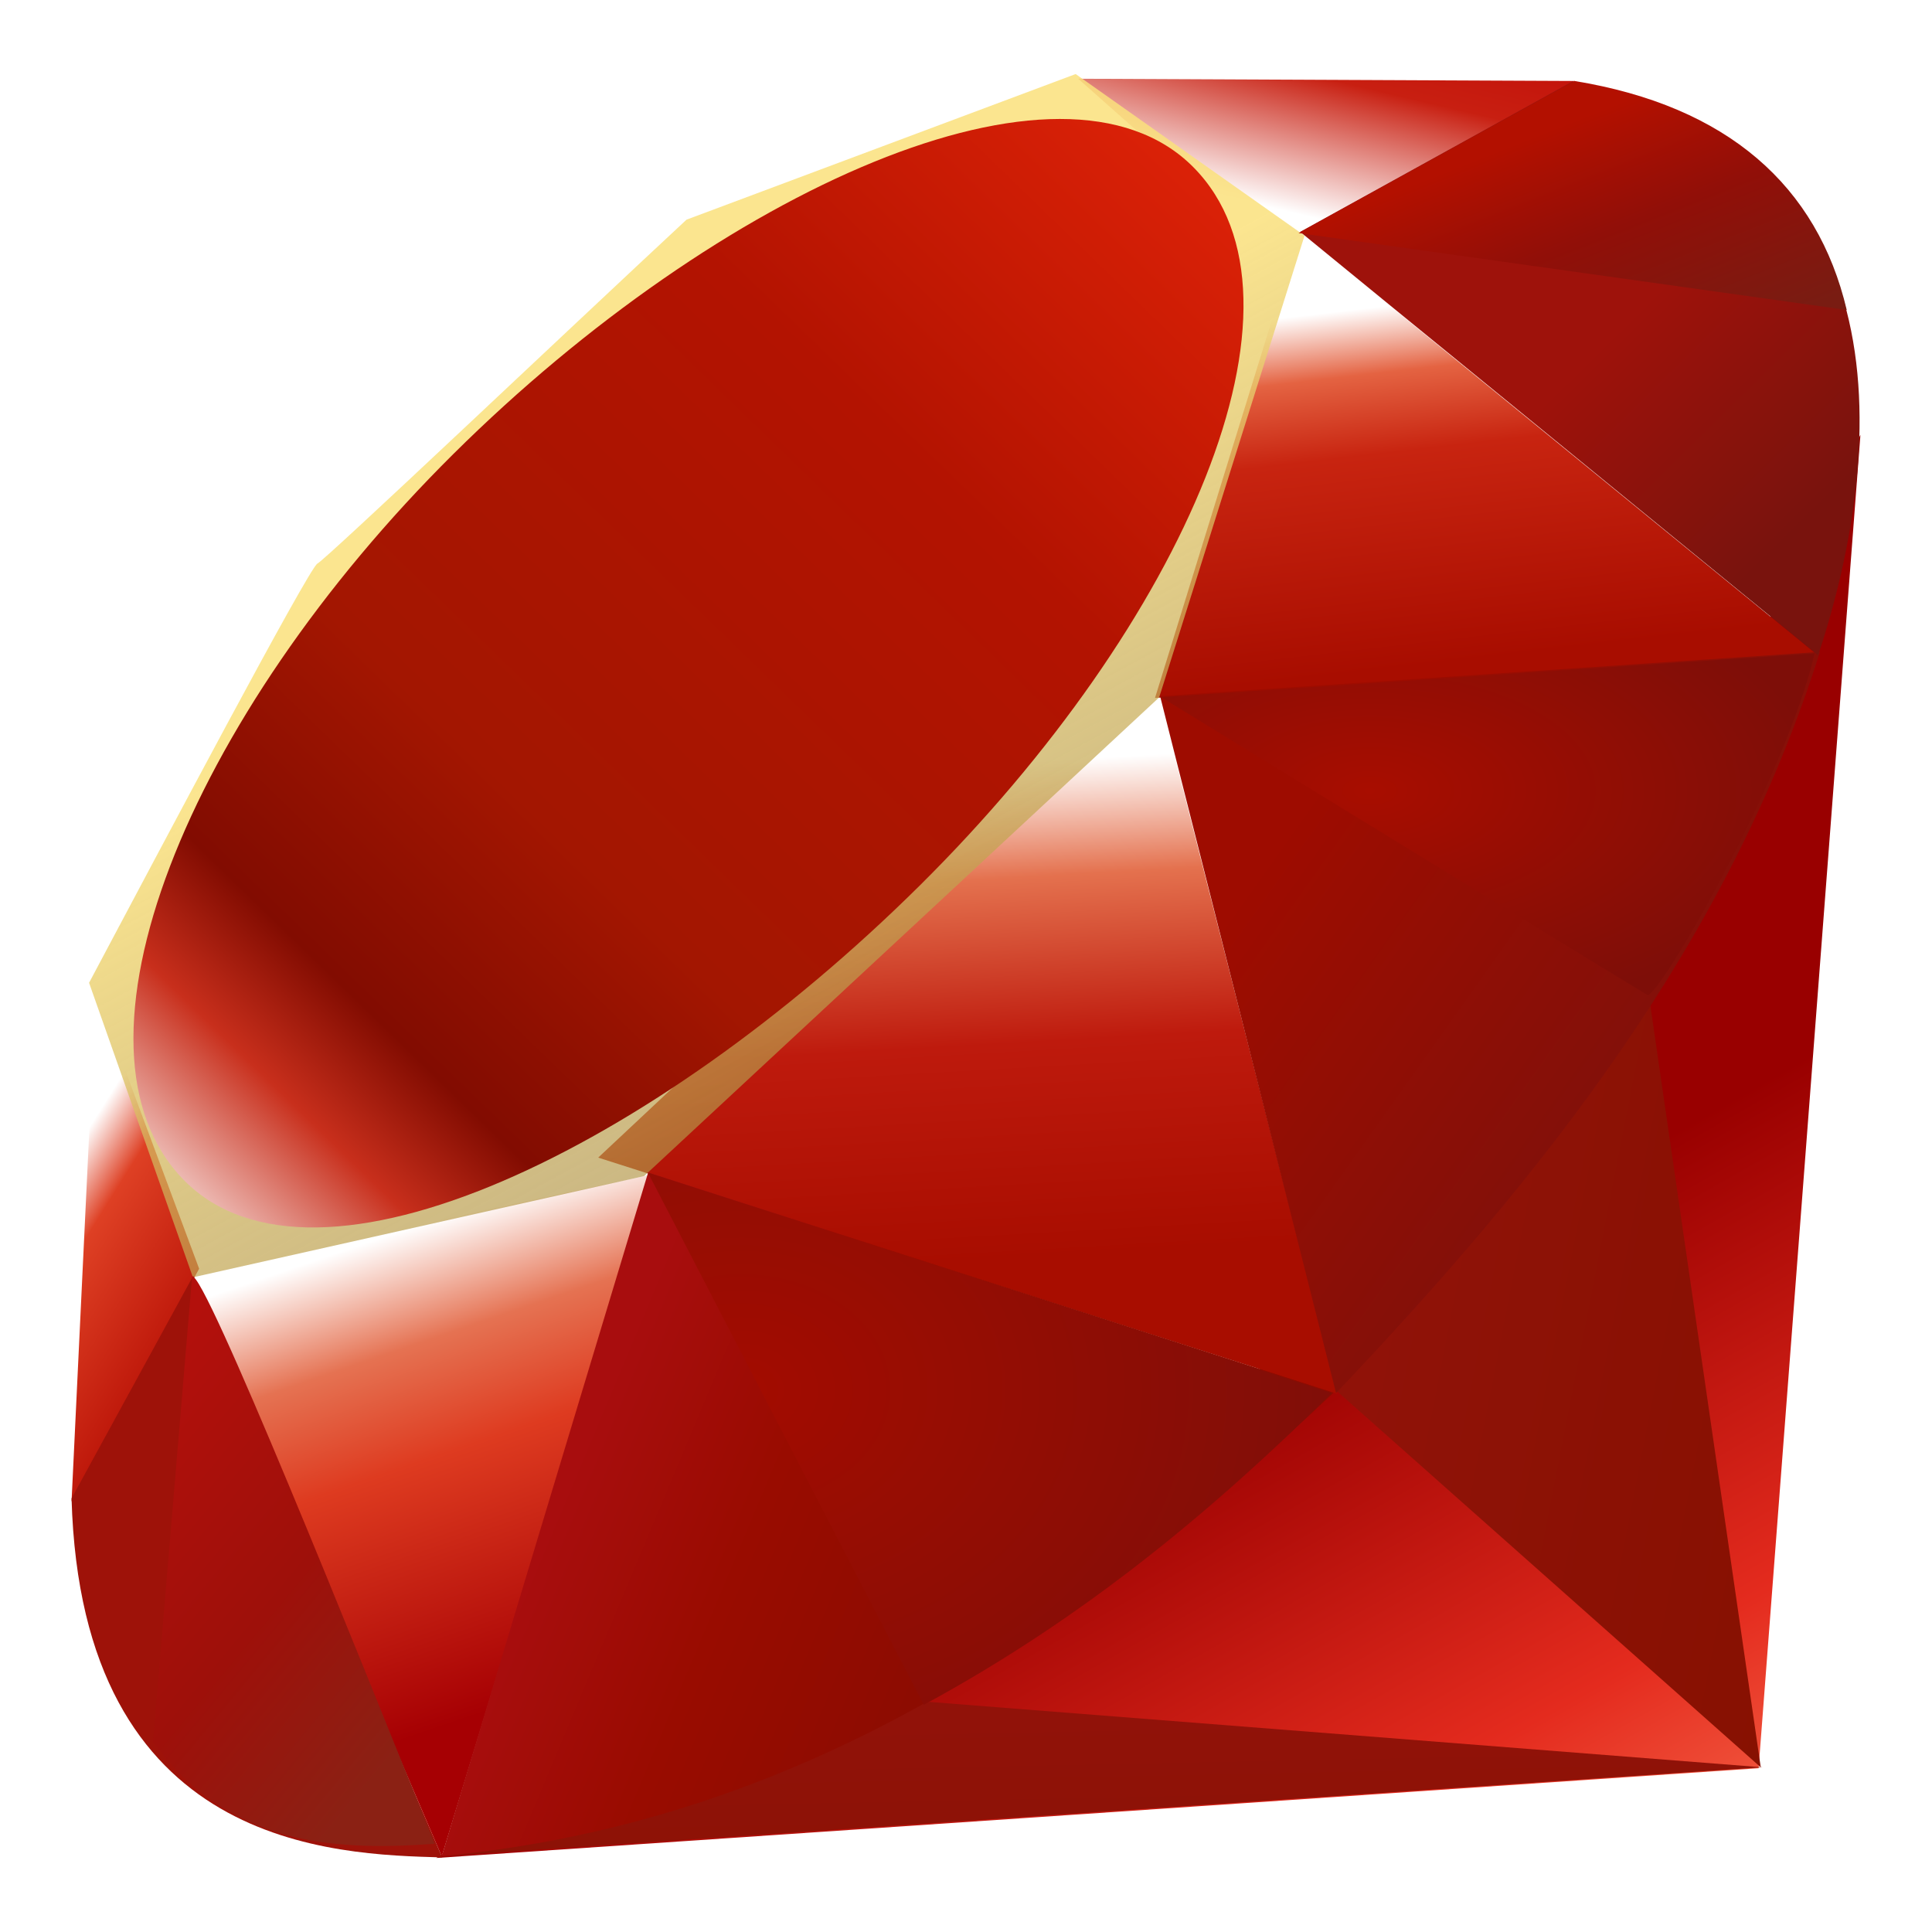 <svg width="108" height="108" viewBox="0 0 108 108" fill="none" xmlns="http://www.w3.org/2000/svg">
<g filter="url(#filter0_d_48_211)">
<path d="M81.474 65.959L24.381 99.862L98.307 94.845L104 20.302L81.474 65.959L81.474 65.959Z" fill="url(#paint0_linear_48_211)"/>
<path d="M98.427 94.794L92.073 50.939L74.766 73.793L98.427 94.794V94.794Z" fill="url(#paint1_linear_48_211)"/>
<path d="M98.514 94.794L51.964 91.14L24.628 99.766L98.514 94.794Z" fill="url(#paint2_linear_48_211)"/>
<path d="M24.694 99.776L36.322 61.679L10.732 67.15L24.693 99.775L24.694 99.776Z" fill="url(#paint3_linear_48_211)"/>
<path d="M74.762 73.918L64.061 32.007L33.44 60.711L74.762 73.919V73.918Z" fill="url(#paint4_linear_48_211)"/>
<path d="M101.572 32.597L72.627 8.956L64.566 35.015L101.572 32.597Z" fill="url(#paint5_linear_48_211)"/>
<path d="M88.036 0.527L71.012 9.935L60.271 0.401L88.036 0.527V0.527Z" fill="url(#paint6_linear_48_211)"/>
<path d="M4 79.93L11.132 66.923L5.363 51.428L4 79.93Z" fill="url(#paint7_linear_48_211)"/>
<path d="M4.979 50.939L10.784 67.403L36.005 61.744L64.799 34.984L72.925 9.173L60.13 0.139L38.376 8.28C31.523 14.654 18.223 27.267 17.744 27.504C17.269 27.747 8.962 43.449 4.979 50.939Z" fill="url(#paint8_linear_48_211)" fill-opacity="0.85"/>
<path d="M25.36 21.362C40.214 6.634 59.363 -2.067 66.711 5.347C74.056 12.762 66.267 30.78 51.413 45.503C36.559 60.226 17.647 69.406 10.304 61.992C2.955 54.583 10.506 36.085 25.36 21.362Z" fill="url(#paint9_linear_48_211)"/>
<path d="M24.694 99.76L36.232 61.543L74.55 73.853C60.696 86.844 45.286 97.827 24.694 99.76Z" fill="url(#paint10_linear_48_211)"/>
<path d="M64.849 34.909L74.686 73.873C86.26 61.704 96.646 48.622 101.734 32.441L64.85 34.909H64.849Z" fill="url(#paint11_linear_48_211)"/>
<path d="M101.633 32.637C105.57 20.756 106.478 3.712 87.914 0.547L72.682 8.961L101.633 32.637Z" fill="url(#paint12_linear_48_211)"/>
<path d="M4 79.758C4.545 99.367 18.692 99.659 24.719 99.831L10.799 67.322L4 79.758Z" fill="#9E1209"/>
<path d="M64.904 34.969C73.797 40.436 91.72 51.413 92.084 51.615C92.649 51.933 99.811 39.537 101.436 32.532L64.904 34.969Z" fill="url(#paint13_radial_48_211)"/>
<path d="M36.216 61.543L51.64 91.301C60.761 86.355 67.903 80.328 74.444 73.873L36.216 61.543Z" fill="url(#paint14_radial_48_211)"/>
<path d="M10.738 67.362L8.553 93.386C12.676 99.018 18.349 99.508 24.3 99.069C19.995 88.354 11.394 66.928 10.738 67.362Z" fill="url(#paint15_linear_48_211)"/>
<path d="M72.591 9.027L103.233 13.327C101.597 6.397 96.576 1.925 88.015 0.527L72.591 9.027Z" fill="url(#paint16_linear_48_211)"/>
</g>
<defs>
<filter id="filter0_d_48_211" x="0" y="0.139" width="108" height="107.723" filterUnits="userSpaceOnUse" color-interpolation-filters="sRGB">
<feFlood flood-opacity="0" result="BackgroundImageFix"/>
<feColorMatrix in="SourceAlpha" type="matrix" values="0 0 0 0 0 0 0 0 0 0 0 0 0 0 0 0 0 0 127 0" result="hardAlpha"/>
<feOffset dy="4"/>
<feGaussianBlur stdDeviation="2"/>
<feComposite in2="hardAlpha" operator="out"/>
<feColorMatrix type="matrix" values="0 0 0 0 0 0 0 0 0 0 0 0 0 0 0 0 0 0 0.25 0"/>
<feBlend mode="normal" in2="BackgroundImageFix" result="effect1_dropShadow_48_211"/>
<feBlend mode="normal" in="SourceGraphic" in2="effect1_dropShadow_48_211" result="shape"/>
</filter>
<linearGradient id="paint0_linear_48_211" x1="91.858" y1="108.93" x2="70.786" y2="71.671" gradientUnits="userSpaceOnUse">
<stop stop-color="#FB7655"/>
<stop offset="0.41" stop-color="#E42B1E"/>
<stop offset="0.99" stop-color="#990000"/>
<stop offset="1" stop-color="#990000"/>
</linearGradient>
<linearGradient id="paint1_linear_48_211" x1="102.367" y1="77.642" x2="72.746" y2="71.856" gradientUnits="userSpaceOnUse">
<stop stop-color="#871101"/>
<stop offset="0.99" stop-color="#911209"/>
<stop offset="1" stop-color="#911209"/>
</linearGradient>
<linearGradient id="paint2_linear_48_211" x1="80.614" y1="110.059" x2="80.233" y2="91.271" gradientUnits="userSpaceOnUse">
<stop stop-color="#871101"/>
<stop offset="0.99" stop-color="#911209"/>
<stop offset="1" stop-color="#911209"/>
</linearGradient>
<linearGradient id="paint3_linear_48_211" x1="23.53" y1="64.435" x2="32.338" y2="90.261" gradientUnits="userSpaceOnUse">
<stop stop-color="white"/>
<stop offset="0.23" stop-color="#E57252"/>
<stop offset="0.46" stop-color="#DE3B20"/>
<stop offset="0.99" stop-color="#A60003"/>
<stop offset="1" stop-color="#A60003"/>
</linearGradient>
<linearGradient id="paint4_linear_48_211" x1="52.52" y1="38.859" x2="54.118" y2="66.811" gradientUnits="userSpaceOnUse">
<stop stop-color="white"/>
<stop offset="0.23" stop-color="#E4714E"/>
<stop offset="0.56" stop-color="#BE1A0D"/>
<stop offset="0.99" stop-color="#A80D00"/>
<stop offset="1" stop-color="#A80D00"/>
</linearGradient>
<linearGradient id="paint5_linear_48_211" x1="78.246" y1="13.02" x2="80.582" y2="33.321" gradientUnits="userSpaceOnUse">
<stop stop-color="white"/>
<stop offset="0.18" stop-color="#E46342"/>
<stop offset="0.4" stop-color="#C82410"/>
<stop offset="0.99" stop-color="#A80D00"/>
<stop offset="1" stop-color="#A80D00"/>
</linearGradient>
<linearGradient id="paint6_linear_48_211" x1="64.049" y1="5.964" x2="67.343" y2="-8.001" gradientUnits="userSpaceOnUse">
<stop stop-color="white"/>
<stop offset="0.54" stop-color="#C81F11"/>
<stop offset="0.99" stop-color="#BF0905"/>
<stop offset="1" stop-color="#BF0905"/>
</linearGradient>
<linearGradient id="paint7_linear_48_211" x1="5.97" y1="57.452" x2="14.583" y2="62.851" gradientUnits="userSpaceOnUse">
<stop stop-color="white"/>
<stop offset="0.31" stop-color="#DE4024"/>
<stop offset="0.99" stop-color="#BF190B"/>
<stop offset="1" stop-color="#BF190B"/>
</linearGradient>
<linearGradient id="paint8_linear_48_211" x1="2.923" y1="2.042" x2="38.396" y2="67.703" gradientUnits="userSpaceOnUse">
<stop offset="0.5" stop-color="#FBE17C"/>
<stop offset="1" stop-color="#A3853A" stop-opacity="0.74"/>
</linearGradient>
<linearGradient id="paint9_linear_48_211" x1="-5.366" y1="78.423" x2="72.031" y2="-1.39" gradientUnits="userSpaceOnUse">
<stop stop-color="#BD0012"/>
<stop offset="0.07" stop-color="white"/>
<stop offset="0.17" stop-color="white"/>
<stop offset="0.27" stop-color="#C82F1C"/>
<stop offset="0.33" stop-color="#820C01"/>
<stop offset="0.46" stop-color="#A31601"/>
<stop offset="0.72" stop-color="#B31301"/>
<stop offset="0.99" stop-color="#E82609"/>
<stop offset="1" stop-color="#E82609"/>
</linearGradient>
<linearGradient id="paint10_linear_48_211" x1="54.005" y1="86.463" x2="32.102" y2="77.263" gradientUnits="userSpaceOnUse">
<stop stop-color="#8C0C01"/>
<stop offset="0.54" stop-color="#990C00"/>
<stop offset="0.99" stop-color="#A80D0E"/>
<stop offset="1" stop-color="#A80D0E"/>
</linearGradient>
<linearGradient id="paint11_linear_48_211" x1="94.106" y1="58.441" x2="71.544" y2="42.416" gradientUnits="userSpaceOnUse">
<stop stop-color="#7E110B"/>
<stop offset="0.99" stop-color="#9E0C00"/>
<stop offset="1" stop-color="#9E0C00"/>
</linearGradient>
<linearGradient id="paint12_linear_48_211" x1="101.726" y1="24.333" x2="91.116" y2="13.563" gradientUnits="userSpaceOnUse">
<stop stop-color="#79130D"/>
<stop offset="0.99" stop-color="#9E120B"/>
<stop offset="1" stop-color="#9E120B"/>
</linearGradient>
<radialGradient id="paint13_radial_48_211" cx="0" cy="0" r="1" gradientUnits="userSpaceOnUse" gradientTransform="translate(76.595 40.207) scale(25.417 13.281)">
<stop stop-color="#A80D00"/>
<stop offset="0.99" stop-color="#7E0E08"/>
<stop offset="1" stop-color="#7E0E08"/>
</radialGradient>
<radialGradient id="paint14_radial_48_211" cx="0" cy="0" r="1" gradientUnits="userSpaceOnUse" gradientTransform="translate(41.396 73.702) scale(33.788 26.302)">
<stop stop-color="#A30C00"/>
<stop offset="0.99" stop-color="#800E08"/>
<stop offset="1" stop-color="#800E08"/>
</radialGradient>
<linearGradient id="paint15_linear_48_211" x1="17.461" y1="99.738" x2="-1.562" y2="83.948" gradientUnits="userSpaceOnUse">
<stop stop-color="#8B2114"/>
<stop offset="0.43" stop-color="#9E100A"/>
<stop offset="0.99" stop-color="#B3100C"/>
<stop offset="1" stop-color="#B3100C"/>
</linearGradient>
<linearGradient id="paint16_linear_48_211" x1="82.05" y1="5.084" x2="87.45" y2="18.743" gradientUnits="userSpaceOnUse">
<stop stop-color="#B31000"/>
<stop offset="0.44" stop-color="#910F08"/>
<stop offset="0.99" stop-color="#791C12"/>
<stop offset="1" stop-color="#791C12"/>
</linearGradient>
</defs>
</svg>
